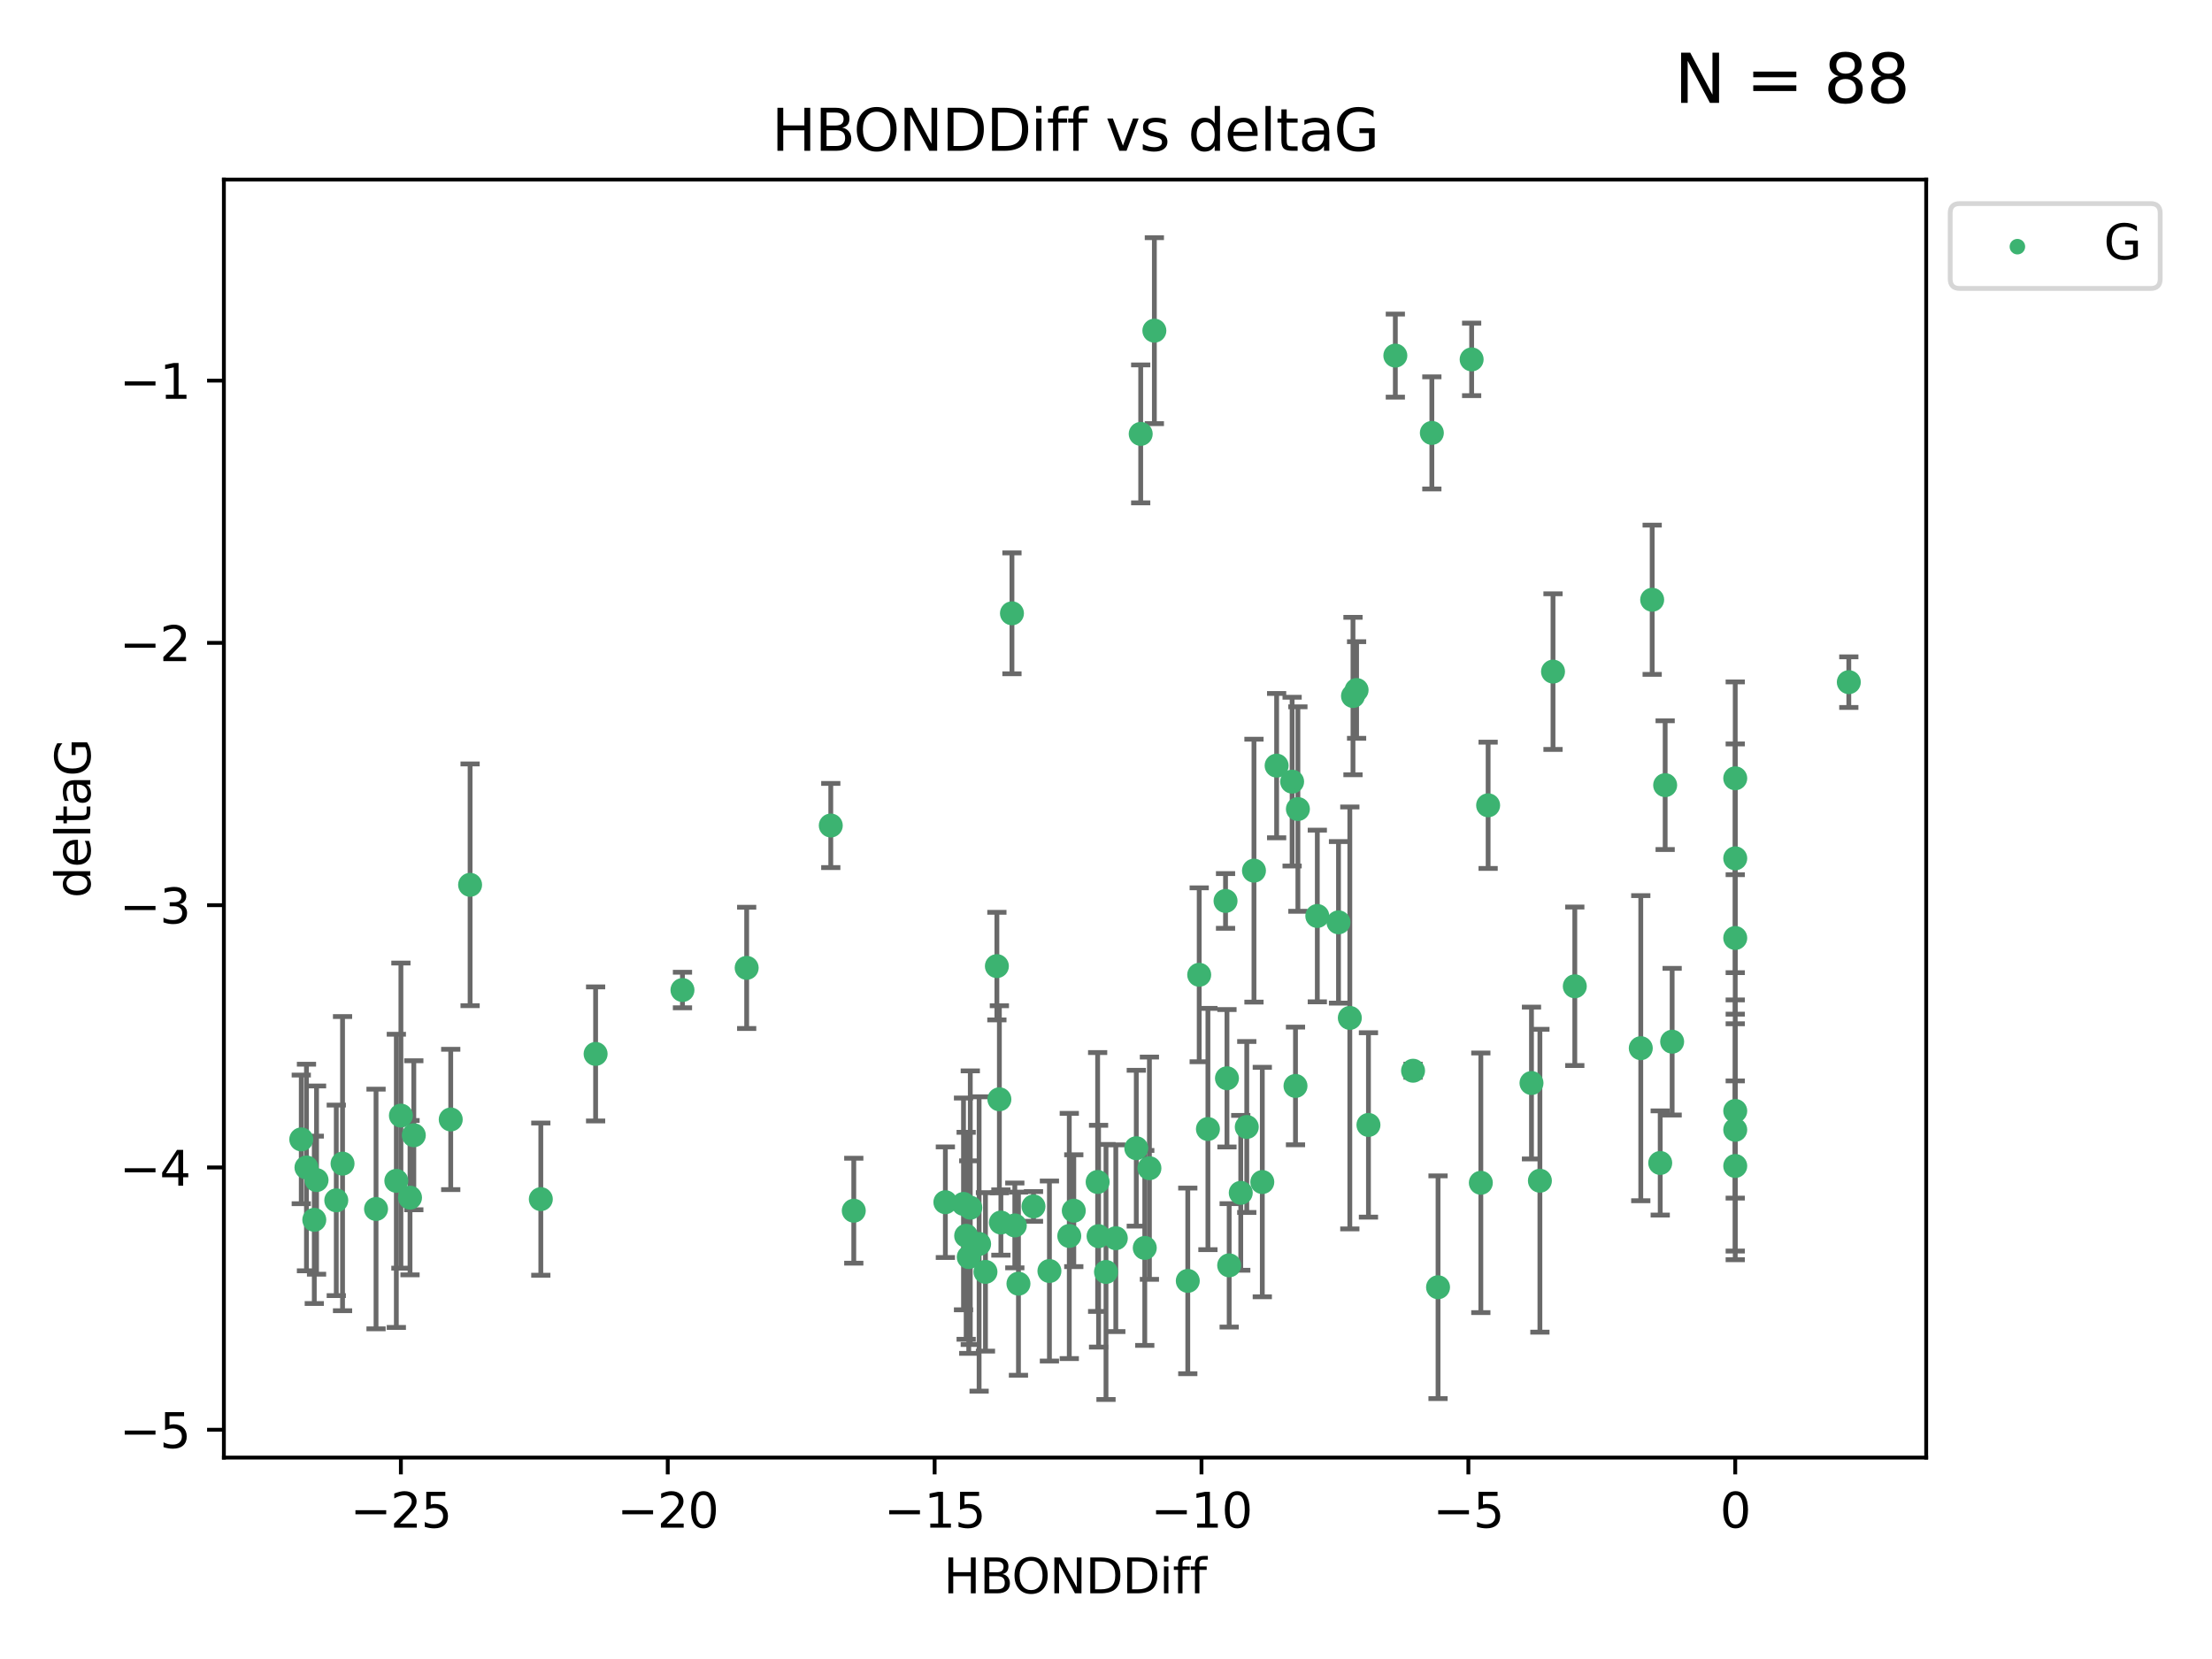 <?xml version="1.0" encoding="utf-8" standalone="no"?>
<!DOCTYPE svg PUBLIC "-//W3C//DTD SVG 1.1//EN"
  "http://www.w3.org/Graphics/SVG/1.1/DTD/svg11.dtd">
<svg xmlns:xlink="http://www.w3.org/1999/xlink" width="460.8pt" height="345.6pt" viewBox="0 0 460.8 345.6" xmlns="http://www.w3.org/2000/svg" version="1.1">
 <defs>
  <style type="text/css">*{stroke-linejoin: round; stroke-linecap: butt}</style>
 </defs>
 <g id="figure_1">
  <g id="patch_1">
   <path d="M 0 345.6 
L 460.8 345.6 
L 460.8 0 
L 0 0 
z
" style="fill: #ffffff"/>
  </g>
  <g id="axes_1">
   <g id="patch_2">
    <path d="M 46.64 303.64 
L 401.26 303.64 
L 401.26 37.411 
L 46.64 37.411 
z
" style="fill: #ffffff"/>
   </g>
   <g id="PathCollection_1">
    <defs>
     <path id="m17535babeb" d="M 0 1.118 
C 0.297 1.118 0.581 1 0.791 0.791 
C 1 0.581 1.118 0.297 1.118 0 
C 1.118 -0.297 1 -0.581 0.791 -0.791 
C 0.581 -1 0.297 -1.118 0 -1.118 
C -0.297 -1.118 -0.581 -1 -0.791 -0.791 
C -1 -0.581 -1.118 -0.297 -1.118 0 
C -1.118 0.297 -1 0.581 -0.791 0.791 
C -0.581 1 -0.297 1.118 0 1.118 
z
" style="stroke: #3cb371"/>
    </defs>
    <g clip-path="url(#pf53354043c)">
     <use xlink:href="#m17535babeb" x="223.69" y="252.211" style="fill: #3cb371; stroke: #3cb371"/>
     <use xlink:href="#m17535babeb" x="230.401" y="264.972" style="fill: #3cb371; stroke: #3cb371"/>
     <use xlink:href="#m17535babeb" x="238.476" y="259.965" style="fill: #3cb371; stroke: #3cb371"/>
     <use xlink:href="#m17535babeb" x="239.445" y="243.357" style="fill: #3cb371; stroke: #3cb371"/>
     <use xlink:href="#m17535babeb" x="70.053" y="250.055" style="fill: #3cb371; stroke: #3cb371"/>
     <use xlink:href="#m17535babeb" x="202.129" y="251.583" style="fill: #3cb371; stroke: #3cb371"/>
     <use xlink:href="#m17535babeb" x="203.966" y="259.141" style="fill: #3cb371; stroke: #3cb371"/>
     <use xlink:href="#m17535babeb" x="177.858" y="252.211" style="fill: #3cb371; stroke: #3cb371"/>
     <use xlink:href="#m17535babeb" x="201.809" y="261.878" style="fill: #3cb371; stroke: #3cb371"/>
     <use xlink:href="#m17535babeb" x="256.061" y="263.595" style="fill: #3cb371; stroke: #3cb371"/>
     <use xlink:href="#m17535babeb" x="65.941" y="245.836" style="fill: #3cb371; stroke: #3cb371"/>
     <use xlink:href="#m17535babeb" x="218.614" y="264.776" style="fill: #3cb371; stroke: #3cb371"/>
     <use xlink:href="#m17535babeb" x="201.269" y="257.437" style="fill: #3cb371; stroke: #3cb371"/>
     <use xlink:href="#m17535babeb" x="247.437" y="266.835" style="fill: #3cb371; stroke: #3cb371"/>
     <use xlink:href="#m17535babeb" x="83.517" y="232.401" style="fill: #3cb371; stroke: #3cb371"/>
     <use xlink:href="#m17535babeb" x="86.204" y="236.494" style="fill: #3cb371; stroke: #3cb371"/>
     <use xlink:href="#m17535babeb" x="82.563" y="245.992" style="fill: #3cb371; stroke: #3cb371"/>
     <use xlink:href="#m17535babeb" x="196.938" y="250.441" style="fill: #3cb371; stroke: #3cb371"/>
     <use xlink:href="#m17535babeb" x="222.751" y="257.476" style="fill: #3cb371; stroke: #3cb371"/>
     <use xlink:href="#m17535babeb" x="85.414" y="249.492" style="fill: #3cb371; stroke: #3cb371"/>
     <use xlink:href="#m17535babeb" x="78.337" y="251.854" style="fill: #3cb371; stroke: #3cb371"/>
     <use xlink:href="#m17535babeb" x="65.472" y="254.111" style="fill: #3cb371; stroke: #3cb371"/>
     <use xlink:href="#m17535babeb" x="97.929" y="184.322" style="fill: #3cb371; stroke: #3cb371"/>
     <use xlink:href="#m17535babeb" x="251.633" y="235.195" style="fill: #3cb371; stroke: #3cb371"/>
     <use xlink:href="#m17535babeb" x="228.852" y="257.518" style="fill: #3cb371; stroke: #3cb371"/>
     <use xlink:href="#m17535babeb" x="228.658" y="246.229" style="fill: #3cb371; stroke: #3cb371"/>
     <use xlink:href="#m17535babeb" x="255.599" y="224.622" style="fill: #3cb371; stroke: #3cb371"/>
     <use xlink:href="#m17535babeb" x="211.404" y="255.28" style="fill: #3cb371; stroke: #3cb371"/>
     <use xlink:href="#m17535babeb" x="258.473" y="248.489" style="fill: #3cb371; stroke: #3cb371"/>
     <use xlink:href="#m17535babeb" x="232.443" y="257.942" style="fill: #3cb371; stroke: #3cb371"/>
     <use xlink:href="#m17535babeb" x="93.895" y="233.204" style="fill: #3cb371; stroke: #3cb371"/>
     <use xlink:href="#m17535babeb" x="385.141" y="142.106" style="fill: #3cb371; stroke: #3cb371"/>
     <use xlink:href="#m17535babeb" x="240.475" y="68.883" style="fill: #3cb371; stroke: #3cb371"/>
     <use xlink:href="#m17535babeb" x="208.503" y="254.674" style="fill: #3cb371; stroke: #3cb371"/>
     <use xlink:href="#m17535babeb" x="262.96" y="246.241" style="fill: #3cb371; stroke: #3cb371"/>
     <use xlink:href="#m17535babeb" x="212.163" y="267.416" style="fill: #3cb371; stroke: #3cb371"/>
     <use xlink:href="#m17535babeb" x="205.29" y="264.956" style="fill: #3cb371; stroke: #3cb371"/>
     <use xlink:href="#m17535babeb" x="259.725" y="234.768" style="fill: #3cb371; stroke: #3cb371"/>
     <use xlink:href="#m17535babeb" x="249.816" y="203.065" style="fill: #3cb371; stroke: #3cb371"/>
     <use xlink:href="#m17535babeb" x="207.669" y="201.259" style="fill: #3cb371; stroke: #3cb371"/>
     <use xlink:href="#m17535babeb" x="237.63" y="90.388" style="fill: #3cb371; stroke: #3cb371"/>
     <use xlink:href="#m17535babeb" x="71.358" y="242.405" style="fill: #3cb371; stroke: #3cb371"/>
     <use xlink:href="#m17535babeb" x="155.545" y="201.623" style="fill: #3cb371; stroke: #3cb371"/>
     <use xlink:href="#m17535babeb" x="215.295" y="251.32" style="fill: #3cb371; stroke: #3cb371"/>
     <use xlink:href="#m17535babeb" x="236.71" y="239.192" style="fill: #3cb371; stroke: #3cb371"/>
     <use xlink:href="#m17535babeb" x="200.718" y="250.798" style="fill: #3cb371; stroke: #3cb371"/>
     <use xlink:href="#m17535babeb" x="299.57" y="268.158" style="fill: #3cb371; stroke: #3cb371"/>
     <use xlink:href="#m17535babeb" x="208.188" y="229.002" style="fill: #3cb371; stroke: #3cb371"/>
     <use xlink:href="#m17535babeb" x="62.759" y="237.354" style="fill: #3cb371; stroke: #3cb371"/>
     <use xlink:href="#m17535babeb" x="290.675" y="74.081" style="fill: #3cb371; stroke: #3cb371"/>
     <use xlink:href="#m17535babeb" x="345.854" y="242.268" style="fill: #3cb371; stroke: #3cb371"/>
     <use xlink:href="#m17535babeb" x="63.843" y="243.213" style="fill: #3cb371; stroke: #3cb371"/>
     <use xlink:href="#m17535babeb" x="210.809" y="127.765" style="fill: #3cb371; stroke: #3cb371"/>
     <use xlink:href="#m17535babeb" x="361.482" y="242.893" style="fill: #3cb371; stroke: #3cb371"/>
     <use xlink:href="#m17535babeb" x="124.076" y="219.551" style="fill: #3cb371; stroke: #3cb371"/>
     <use xlink:href="#m17535babeb" x="269.875" y="226.223" style="fill: #3cb371; stroke: #3cb371"/>
     <use xlink:href="#m17535babeb" x="310.004" y="167.759" style="fill: #3cb371; stroke: #3cb371"/>
     <use xlink:href="#m17535babeb" x="281.193" y="212.053" style="fill: #3cb371; stroke: #3cb371"/>
     <use xlink:href="#m17535babeb" x="112.662" y="249.8" style="fill: #3cb371; stroke: #3cb371"/>
     <use xlink:href="#m17535babeb" x="261.225" y="181.37" style="fill: #3cb371; stroke: #3cb371"/>
     <use xlink:href="#m17535babeb" x="323.521" y="139.907" style="fill: #3cb371; stroke: #3cb371"/>
     <use xlink:href="#m17535babeb" x="282.603" y="143.742" style="fill: #3cb371; stroke: #3cb371"/>
     <use xlink:href="#m17535babeb" x="278.835" y="192.139" style="fill: #3cb371; stroke: #3cb371"/>
     <use xlink:href="#m17535babeb" x="281.852" y="144.995" style="fill: #3cb371; stroke: #3cb371"/>
     <use xlink:href="#m17535babeb" x="142.171" y="206.24" style="fill: #3cb371; stroke: #3cb371"/>
     <use xlink:href="#m17535babeb" x="306.57" y="74.869" style="fill: #3cb371; stroke: #3cb371"/>
     <use xlink:href="#m17535babeb" x="269.171" y="162.829" style="fill: #3cb371; stroke: #3cb371"/>
     <use xlink:href="#m17535babeb" x="298.281" y="90.185" style="fill: #3cb371; stroke: #3cb371"/>
     <use xlink:href="#m17535babeb" x="255.302" y="187.683" style="fill: #3cb371; stroke: #3cb371"/>
     <use xlink:href="#m17535babeb" x="361.482" y="195.399" style="fill: #3cb371; stroke: #3cb371"/>
     <use xlink:href="#m17535babeb" x="285.074" y="234.344" style="fill: #3cb371; stroke: #3cb371"/>
     <use xlink:href="#m17535babeb" x="328.059" y="205.462" style="fill: #3cb371; stroke: #3cb371"/>
     <use xlink:href="#m17535babeb" x="341.805" y="218.355" style="fill: #3cb371; stroke: #3cb371"/>
     <use xlink:href="#m17535babeb" x="265.945" y="159.494" style="fill: #3cb371; stroke: #3cb371"/>
     <use xlink:href="#m17535babeb" x="348.339" y="217.003" style="fill: #3cb371; stroke: #3cb371"/>
     <use xlink:href="#m17535babeb" x="294.366" y="223.052" style="fill: #3cb371; stroke: #3cb371"/>
     <use xlink:href="#m17535babeb" x="320.79" y="245.969" style="fill: #3cb371; stroke: #3cb371"/>
     <use xlink:href="#m17535babeb" x="361.482" y="178.803" style="fill: #3cb371; stroke: #3cb371"/>
     <use xlink:href="#m17535babeb" x="344.178" y="124.937" style="fill: #3cb371; stroke: #3cb371"/>
     <use xlink:href="#m17535babeb" x="346.883" y="163.562" style="fill: #3cb371; stroke: #3cb371"/>
     <use xlink:href="#m17535babeb" x="274.421" y="190.816" style="fill: #3cb371; stroke: #3cb371"/>
     <use xlink:href="#m17535babeb" x="361.482" y="235.362" style="fill: #3cb371; stroke: #3cb371"/>
     <use xlink:href="#m17535babeb" x="308.485" y="246.397" style="fill: #3cb371; stroke: #3cb371"/>
     <use xlink:href="#m17535babeb" x="361.482" y="162.131" style="fill: #3cb371; stroke: #3cb371"/>
     <use xlink:href="#m17535babeb" x="319.037" y="225.616" style="fill: #3cb371; stroke: #3cb371"/>
     <use xlink:href="#m17535babeb" x="270.376" y="168.539" style="fill: #3cb371; stroke: #3cb371"/>
     <use xlink:href="#m17535babeb" x="173.067" y="171.969" style="fill: #3cb371; stroke: #3cb371"/>
     <use xlink:href="#m17535babeb" x="361.482" y="231.428" style="fill: #3cb371; stroke: #3cb371"/>
    </g>
   </g>
   <g id="matplotlib.axis_1">
    <g id="xtick_1">
     <g id="line2d_1">
      <defs>
       <path id="m78dff8b870" d="M 0 0 
L 0 3.5 
" style="stroke: #000000; stroke-width: 0.8"/>
      </defs>
      <g>
       <use xlink:href="#m78dff8b870" x="83.511" y="303.64" style="stroke: #000000; stroke-width: 0.8"/>
      </g>
     </g>
     <g id="text_1">
      <!-- −25 -->
      <g transform="translate(72.959 318.238)scale(0.1 -0.1)">
       <defs>
        <path id="DejaVuSans-2212" d="M 678 2272 
L 4684 2272 
L 4684 1741 
L 678 1741 
L 678 2272 
z
" transform="scale(0.016)"/>
        <path id="DejaVuSans-32" d="M 1228 531 
L 3431 531 
L 3431 0 
L 469 0 
L 469 531 
Q 828 903 1448 1529 
Q 2069 2156 2228 2338 
Q 2531 2678 2651 2914 
Q 2772 3150 2772 3378 
Q 2772 3750 2511 3984 
Q 2250 4219 1831 4219 
Q 1534 4219 1204 4116 
Q 875 4013 500 3803 
L 500 4441 
Q 881 4594 1212 4672 
Q 1544 4750 1819 4750 
Q 2544 4750 2975 4387 
Q 3406 4025 3406 3419 
Q 3406 3131 3298 2873 
Q 3191 2616 2906 2266 
Q 2828 2175 2409 1742 
Q 1991 1309 1228 531 
z
" transform="scale(0.016)"/>
        <path id="DejaVuSans-35" d="M 691 4666 
L 3169 4666 
L 3169 4134 
L 1269 4134 
L 1269 2991 
Q 1406 3038 1543 3061 
Q 1681 3084 1819 3084 
Q 2600 3084 3056 2656 
Q 3513 2228 3513 1497 
Q 3513 744 3044 326 
Q 2575 -91 1722 -91 
Q 1428 -91 1123 -41 
Q 819 9 494 109 
L 494 744 
Q 775 591 1075 516 
Q 1375 441 1709 441 
Q 2250 441 2565 725 
Q 2881 1009 2881 1497 
Q 2881 1984 2565 2268 
Q 2250 2553 1709 2553 
Q 1456 2553 1204 2497 
Q 953 2441 691 2322 
L 691 4666 
z
" transform="scale(0.016)"/>
       </defs>
       <use xlink:href="#DejaVuSans-2212"/>
       <use xlink:href="#DejaVuSans-32" x="83.789"/>
       <use xlink:href="#DejaVuSans-35" x="147.412"/>
      </g>
     </g>
    </g>
    <g id="xtick_2">
     <g id="line2d_2">
      <g>
       <use xlink:href="#m78dff8b870" x="139.105" y="303.64" style="stroke: #000000; stroke-width: 0.8"/>
      </g>
     </g>
     <g id="text_2">
      <!-- −20 -->
      <g transform="translate(128.553 318.238)scale(0.1 -0.1)">
       <defs>
        <path id="DejaVuSans-30" d="M 2034 4250 
Q 1547 4250 1301 3770 
Q 1056 3291 1056 2328 
Q 1056 1369 1301 889 
Q 1547 409 2034 409 
Q 2525 409 2770 889 
Q 3016 1369 3016 2328 
Q 3016 3291 2770 3770 
Q 2525 4250 2034 4250 
z
M 2034 4750 
Q 2819 4750 3233 4129 
Q 3647 3509 3647 2328 
Q 3647 1150 3233 529 
Q 2819 -91 2034 -91 
Q 1250 -91 836 529 
Q 422 1150 422 2328 
Q 422 3509 836 4129 
Q 1250 4750 2034 4750 
z
" transform="scale(0.016)"/>
       </defs>
       <use xlink:href="#DejaVuSans-2212"/>
       <use xlink:href="#DejaVuSans-32" x="83.789"/>
       <use xlink:href="#DejaVuSans-30" x="147.412"/>
      </g>
     </g>
    </g>
    <g id="xtick_3">
     <g id="line2d_3">
      <g>
       <use xlink:href="#m78dff8b870" x="194.7" y="303.64" style="stroke: #000000; stroke-width: 0.8"/>
      </g>
     </g>
     <g id="text_3">
      <!-- −15 -->
      <g transform="translate(184.147 318.238)scale(0.1 -0.1)">
       <defs>
        <path id="DejaVuSans-31" d="M 794 531 
L 1825 531 
L 1825 4091 
L 703 3866 
L 703 4441 
L 1819 4666 
L 2450 4666 
L 2450 531 
L 3481 531 
L 3481 0 
L 794 0 
L 794 531 
z
" transform="scale(0.016)"/>
       </defs>
       <use xlink:href="#DejaVuSans-2212"/>
       <use xlink:href="#DejaVuSans-31" x="83.789"/>
       <use xlink:href="#DejaVuSans-35" x="147.412"/>
      </g>
     </g>
    </g>
    <g id="xtick_4">
     <g id="line2d_4">
      <g>
       <use xlink:href="#m78dff8b870" x="250.294" y="303.64" style="stroke: #000000; stroke-width: 0.8"/>
      </g>
     </g>
     <g id="text_4">
      <!-- −10 -->
      <g transform="translate(239.742 318.238)scale(0.1 -0.1)">
       <use xlink:href="#DejaVuSans-2212"/>
       <use xlink:href="#DejaVuSans-31" x="83.789"/>
       <use xlink:href="#DejaVuSans-30" x="147.412"/>
      </g>
     </g>
    </g>
    <g id="xtick_5">
     <g id="line2d_5">
      <g>
       <use xlink:href="#m78dff8b870" x="305.888" y="303.64" style="stroke: #000000; stroke-width: 0.8"/>
      </g>
     </g>
     <g id="text_5">
      <!-- −5 -->
      <g transform="translate(298.517 318.238)scale(0.1 -0.1)">
       <use xlink:href="#DejaVuSans-2212"/>
       <use xlink:href="#DejaVuSans-35" x="83.789"/>
      </g>
     </g>
    </g>
    <g id="xtick_6">
     <g id="line2d_6">
      <g>
       <use xlink:href="#m78dff8b870" x="361.482" y="303.64" style="stroke: #000000; stroke-width: 0.8"/>
      </g>
     </g>
     <g id="text_6">
      <!-- 0 -->
      <g transform="translate(358.301 318.238)scale(0.1 -0.1)">
       <use xlink:href="#DejaVuSans-30"/>
      </g>
     </g>
    </g>
    <g id="text_7">
     <!-- HBONDDiff -->
     <g transform="translate(196.561 331.917)scale(0.1 -0.1)">
      <defs>
       <path id="DejaVuSans-48" d="M 628 4666 
L 1259 4666 
L 1259 2753 
L 3553 2753 
L 3553 4666 
L 4184 4666 
L 4184 0 
L 3553 0 
L 3553 2222 
L 1259 2222 
L 1259 0 
L 628 0 
L 628 4666 
z
" transform="scale(0.016)"/>
       <path id="DejaVuSans-42" d="M 1259 2228 
L 1259 519 
L 2272 519 
Q 2781 519 3026 730 
Q 3272 941 3272 1375 
Q 3272 1813 3026 2020 
Q 2781 2228 2272 2228 
L 1259 2228 
z
M 1259 4147 
L 1259 2741 
L 2194 2741 
Q 2656 2741 2882 2914 
Q 3109 3088 3109 3444 
Q 3109 3797 2882 3972 
Q 2656 4147 2194 4147 
L 1259 4147 
z
M 628 4666 
L 2241 4666 
Q 2963 4666 3353 4366 
Q 3744 4066 3744 3513 
Q 3744 3084 3544 2831 
Q 3344 2578 2956 2516 
Q 3422 2416 3680 2098 
Q 3938 1781 3938 1306 
Q 3938 681 3513 340 
Q 3088 0 2303 0 
L 628 0 
L 628 4666 
z
" transform="scale(0.016)"/>
       <path id="DejaVuSans-4f" d="M 2522 4238 
Q 1834 4238 1429 3725 
Q 1025 3213 1025 2328 
Q 1025 1447 1429 934 
Q 1834 422 2522 422 
Q 3209 422 3611 934 
Q 4013 1447 4013 2328 
Q 4013 3213 3611 3725 
Q 3209 4238 2522 4238 
z
M 2522 4750 
Q 3503 4750 4090 4092 
Q 4678 3434 4678 2328 
Q 4678 1225 4090 567 
Q 3503 -91 2522 -91 
Q 1538 -91 948 565 
Q 359 1222 359 2328 
Q 359 3434 948 4092 
Q 1538 4750 2522 4750 
z
" transform="scale(0.016)"/>
       <path id="DejaVuSans-4e" d="M 628 4666 
L 1478 4666 
L 3547 763 
L 3547 4666 
L 4159 4666 
L 4159 0 
L 3309 0 
L 1241 3903 
L 1241 0 
L 628 0 
L 628 4666 
z
" transform="scale(0.016)"/>
       <path id="DejaVuSans-44" d="M 1259 4147 
L 1259 519 
L 2022 519 
Q 2988 519 3436 956 
Q 3884 1394 3884 2338 
Q 3884 3275 3436 3711 
Q 2988 4147 2022 4147 
L 1259 4147 
z
M 628 4666 
L 1925 4666 
Q 3281 4666 3915 4102 
Q 4550 3538 4550 2338 
Q 4550 1131 3912 565 
Q 3275 0 1925 0 
L 628 0 
L 628 4666 
z
" transform="scale(0.016)"/>
       <path id="DejaVuSans-69" d="M 603 3500 
L 1178 3500 
L 1178 0 
L 603 0 
L 603 3500 
z
M 603 4863 
L 1178 4863 
L 1178 4134 
L 603 4134 
L 603 4863 
z
" transform="scale(0.016)"/>
       <path id="DejaVuSans-66" d="M 2375 4863 
L 2375 4384 
L 1825 4384 
Q 1516 4384 1395 4259 
Q 1275 4134 1275 3809 
L 1275 3500 
L 2222 3500 
L 2222 3053 
L 1275 3053 
L 1275 0 
L 697 0 
L 697 3053 
L 147 3053 
L 147 3500 
L 697 3500 
L 697 3744 
Q 697 4328 969 4595 
Q 1241 4863 1831 4863 
L 2375 4863 
z
" transform="scale(0.016)"/>
      </defs>
      <use xlink:href="#DejaVuSans-48"/>
      <use xlink:href="#DejaVuSans-42" x="75.195"/>
      <use xlink:href="#DejaVuSans-4f" x="142.049"/>
      <use xlink:href="#DejaVuSans-4e" x="220.76"/>
      <use xlink:href="#DejaVuSans-44" x="295.564"/>
      <use xlink:href="#DejaVuSans-44" x="372.566"/>
      <use xlink:href="#DejaVuSans-69" x="449.568"/>
      <use xlink:href="#DejaVuSans-66" x="477.352"/>
      <use xlink:href="#DejaVuSans-66" x="512.557"/>
     </g>
    </g>
   </g>
   <g id="matplotlib.axis_2">
    <g id="ytick_1">
     <g id="line2d_7">
      <defs>
       <path id="mc9747a4a65" d="M 0 0 
L -3.5 0 
" style="stroke: #000000; stroke-width: 0.8"/>
      </defs>
      <g>
       <use xlink:href="#mc9747a4a65" x="46.64" y="297.844" style="stroke: #000000; stroke-width: 0.8"/>
      </g>
     </g>
     <g id="text_8">
      <!-- −5 -->
      <g transform="translate(24.898 301.643)scale(0.1 -0.1)">
       <use xlink:href="#DejaVuSans-2212"/>
       <use xlink:href="#DejaVuSans-35" x="83.789"/>
      </g>
     </g>
    </g>
    <g id="ytick_2">
     <g id="line2d_8">
      <g>
       <use xlink:href="#mc9747a4a65" x="46.64" y="243.204" style="stroke: #000000; stroke-width: 0.8"/>
      </g>
     </g>
     <g id="text_9">
      <!-- −4 -->
      <g transform="translate(24.898 247.003)scale(0.1 -0.1)">
       <defs>
        <path id="DejaVuSans-34" d="M 2419 4116 
L 825 1625 
L 2419 1625 
L 2419 4116 
z
M 2253 4666 
L 3047 4666 
L 3047 1625 
L 3713 1625 
L 3713 1100 
L 3047 1100 
L 3047 0 
L 2419 0 
L 2419 1100 
L 313 1100 
L 313 1709 
L 2253 4666 
z
" transform="scale(0.016)"/>
       </defs>
       <use xlink:href="#DejaVuSans-2212"/>
       <use xlink:href="#DejaVuSans-34" x="83.789"/>
      </g>
     </g>
    </g>
    <g id="ytick_3">
     <g id="line2d_9">
      <g>
       <use xlink:href="#mc9747a4a65" x="46.64" y="188.564" style="stroke: #000000; stroke-width: 0.8"/>
      </g>
     </g>
     <g id="text_10">
      <!-- −3 -->
      <g transform="translate(24.898 192.364)scale(0.1 -0.1)">
       <defs>
        <path id="DejaVuSans-33" d="M 2597 2516 
Q 3050 2419 3304 2112 
Q 3559 1806 3559 1356 
Q 3559 666 3084 287 
Q 2609 -91 1734 -91 
Q 1441 -91 1130 -33 
Q 819 25 488 141 
L 488 750 
Q 750 597 1062 519 
Q 1375 441 1716 441 
Q 2309 441 2620 675 
Q 2931 909 2931 1356 
Q 2931 1769 2642 2001 
Q 2353 2234 1838 2234 
L 1294 2234 
L 1294 2753 
L 1863 2753 
Q 2328 2753 2575 2939 
Q 2822 3125 2822 3475 
Q 2822 3834 2567 4026 
Q 2313 4219 1838 4219 
Q 1578 4219 1281 4162 
Q 984 4106 628 3988 
L 628 4550 
Q 988 4650 1302 4700 
Q 1616 4750 1894 4750 
Q 2613 4750 3031 4423 
Q 3450 4097 3450 3541 
Q 3450 3153 3228 2886 
Q 3006 2619 2597 2516 
z
" transform="scale(0.016)"/>
       </defs>
       <use xlink:href="#DejaVuSans-2212"/>
       <use xlink:href="#DejaVuSans-33" x="83.789"/>
      </g>
     </g>
    </g>
    <g id="ytick_4">
     <g id="line2d_10">
      <g>
       <use xlink:href="#mc9747a4a65" x="46.64" y="133.924" style="stroke: #000000; stroke-width: 0.8"/>
      </g>
     </g>
     <g id="text_11">
      <!-- −2 -->
      <g transform="translate(24.898 137.724)scale(0.1 -0.1)">
       <use xlink:href="#DejaVuSans-2212"/>
       <use xlink:href="#DejaVuSans-32" x="83.789"/>
      </g>
     </g>
    </g>
    <g id="ytick_5">
     <g id="line2d_11">
      <g>
       <use xlink:href="#mc9747a4a65" x="46.64" y="79.284" style="stroke: #000000; stroke-width: 0.8"/>
      </g>
     </g>
     <g id="text_12">
      <!-- −1 -->
      <g transform="translate(24.898 83.084)scale(0.1 -0.1)">
       <use xlink:href="#DejaVuSans-2212"/>
       <use xlink:href="#DejaVuSans-31" x="83.789"/>
      </g>
     </g>
    </g>
    <g id="text_13">
     <!-- deltaG -->
     <g transform="translate(18.818 187.064)rotate(-90)scale(0.1 -0.1)">
      <defs>
       <path id="DejaVuSans-64" d="M 2906 2969 
L 2906 4863 
L 3481 4863 
L 3481 0 
L 2906 0 
L 2906 525 
Q 2725 213 2448 61 
Q 2172 -91 1784 -91 
Q 1150 -91 751 415 
Q 353 922 353 1747 
Q 353 2572 751 3078 
Q 1150 3584 1784 3584 
Q 2172 3584 2448 3432 
Q 2725 3281 2906 2969 
z
M 947 1747 
Q 947 1113 1208 752 
Q 1469 391 1925 391 
Q 2381 391 2643 752 
Q 2906 1113 2906 1747 
Q 2906 2381 2643 2742 
Q 2381 3103 1925 3103 
Q 1469 3103 1208 2742 
Q 947 2381 947 1747 
z
" transform="scale(0.016)"/>
       <path id="DejaVuSans-65" d="M 3597 1894 
L 3597 1613 
L 953 1613 
Q 991 1019 1311 708 
Q 1631 397 2203 397 
Q 2534 397 2845 478 
Q 3156 559 3463 722 
L 3463 178 
Q 3153 47 2828 -22 
Q 2503 -91 2169 -91 
Q 1331 -91 842 396 
Q 353 884 353 1716 
Q 353 2575 817 3079 
Q 1281 3584 2069 3584 
Q 2775 3584 3186 3129 
Q 3597 2675 3597 1894 
z
M 3022 2063 
Q 3016 2534 2758 2815 
Q 2500 3097 2075 3097 
Q 1594 3097 1305 2825 
Q 1016 2553 972 2059 
L 3022 2063 
z
" transform="scale(0.016)"/>
       <path id="DejaVuSans-6c" d="M 603 4863 
L 1178 4863 
L 1178 0 
L 603 0 
L 603 4863 
z
" transform="scale(0.016)"/>
       <path id="DejaVuSans-74" d="M 1172 4494 
L 1172 3500 
L 2356 3500 
L 2356 3053 
L 1172 3053 
L 1172 1153 
Q 1172 725 1289 603 
Q 1406 481 1766 481 
L 2356 481 
L 2356 0 
L 1766 0 
Q 1100 0 847 248 
Q 594 497 594 1153 
L 594 3053 
L 172 3053 
L 172 3500 
L 594 3500 
L 594 4494 
L 1172 4494 
z
" transform="scale(0.016)"/>
       <path id="DejaVuSans-61" d="M 2194 1759 
Q 1497 1759 1228 1600 
Q 959 1441 959 1056 
Q 959 750 1161 570 
Q 1363 391 1709 391 
Q 2188 391 2477 730 
Q 2766 1069 2766 1631 
L 2766 1759 
L 2194 1759 
z
M 3341 1997 
L 3341 0 
L 2766 0 
L 2766 531 
Q 2569 213 2275 61 
Q 1981 -91 1556 -91 
Q 1019 -91 701 211 
Q 384 513 384 1019 
Q 384 1609 779 1909 
Q 1175 2209 1959 2209 
L 2766 2209 
L 2766 2266 
Q 2766 2663 2505 2880 
Q 2244 3097 1772 3097 
Q 1472 3097 1187 3025 
Q 903 2953 641 2809 
L 641 3341 
Q 956 3463 1253 3523 
Q 1550 3584 1831 3584 
Q 2591 3584 2966 3190 
Q 3341 2797 3341 1997 
z
" transform="scale(0.016)"/>
       <path id="DejaVuSans-47" d="M 3809 666 
L 3809 1919 
L 2778 1919 
L 2778 2438 
L 4434 2438 
L 4434 434 
Q 4069 175 3628 42 
Q 3188 -91 2688 -91 
Q 1594 -91 976 548 
Q 359 1188 359 2328 
Q 359 3472 976 4111 
Q 1594 4750 2688 4750 
Q 3144 4750 3555 4637 
Q 3966 4525 4313 4306 
L 4313 3634 
Q 3963 3931 3569 4081 
Q 3175 4231 2741 4231 
Q 1884 4231 1454 3753 
Q 1025 3275 1025 2328 
Q 1025 1384 1454 906 
Q 1884 428 2741 428 
Q 3075 428 3337 486 
Q 3600 544 3809 666 
z
" transform="scale(0.016)"/>
      </defs>
      <use xlink:href="#DejaVuSans-64"/>
      <use xlink:href="#DejaVuSans-65" x="63.477"/>
      <use xlink:href="#DejaVuSans-6c" x="125"/>
      <use xlink:href="#DejaVuSans-74" x="152.783"/>
      <use xlink:href="#DejaVuSans-61" x="191.992"/>
      <use xlink:href="#DejaVuSans-47" x="253.271"/>
     </g>
    </g>
   </g>
   <g id="LineCollection_1">
    <path d="M 223.69 263.861 
L 223.69 240.561 
" clip-path="url(#pf53354043c)" style="fill: none; stroke: #696969"/>
    <path d="M 230.401 291.539 
L 230.401 238.405 
" clip-path="url(#pf53354043c)" style="fill: none; stroke: #696969"/>
    <path d="M 238.476 280.272 
L 238.476 239.658 
" clip-path="url(#pf53354043c)" style="fill: none; stroke: #696969"/>
    <path d="M 239.445 266.51 
L 239.445 220.204 
" clip-path="url(#pf53354043c)" style="fill: none; stroke: #696969"/>
    <path d="M 70.053 269.901 
L 70.053 230.209 
" clip-path="url(#pf53354043c)" style="fill: none; stroke: #696969"/>
    <path d="M 202.129 280.082 
L 202.129 223.084 
" clip-path="url(#pf53354043c)" style="fill: none; stroke: #696969"/>
    <path d="M 203.966 289.801 
L 203.966 228.482 
" clip-path="url(#pf53354043c)" style="fill: none; stroke: #696969"/>
    <path d="M 177.858 263.143 
L 177.858 241.28 
" clip-path="url(#pf53354043c)" style="fill: none; stroke: #696969"/>
    <path d="M 201.809 281.932 
L 201.809 241.825 
" clip-path="url(#pf53354043c)" style="fill: none; stroke: #696969"/>
    <path d="M 256.061 276.447 
L 256.061 250.742 
" clip-path="url(#pf53354043c)" style="fill: none; stroke: #696969"/>
    <path d="M 65.941 265.441 
L 65.941 226.232 
" clip-path="url(#pf53354043c)" style="fill: none; stroke: #696969"/>
    <path d="M 218.614 283.526 
L 218.614 246.025 
" clip-path="url(#pf53354043c)" style="fill: none; stroke: #696969"/>
    <path d="M 201.269 278.993 
L 201.269 235.88 
" clip-path="url(#pf53354043c)" style="fill: none; stroke: #696969"/>
    <path d="M 247.437 286.172 
L 247.437 247.499 
" clip-path="url(#pf53354043c)" style="fill: none; stroke: #696969"/>
    <path d="M 83.517 264.182 
L 83.517 200.62 
" clip-path="url(#pf53354043c)" style="fill: none; stroke: #696969"/>
    <path d="M 86.204 252.013 
L 86.204 220.976 
" clip-path="url(#pf53354043c)" style="fill: none; stroke: #696969"/>
    <path d="M 82.563 276.528 
L 82.563 215.456 
" clip-path="url(#pf53354043c)" style="fill: none; stroke: #696969"/>
    <path d="M 196.938 261.962 
L 196.938 238.92 
" clip-path="url(#pf53354043c)" style="fill: none; stroke: #696969"/>
    <path d="M 222.751 283.018 
L 222.751 231.934 
" clip-path="url(#pf53354043c)" style="fill: none; stroke: #696969"/>
    <path d="M 85.414 265.571 
L 85.414 233.414 
" clip-path="url(#pf53354043c)" style="fill: none; stroke: #696969"/>
    <path d="M 78.337 276.82 
L 78.337 226.888 
" clip-path="url(#pf53354043c)" style="fill: none; stroke: #696969"/>
    <path d="M 65.472 271.544 
L 65.472 236.678 
" clip-path="url(#pf53354043c)" style="fill: none; stroke: #696969"/>
    <path d="M 97.929 209.504 
L 97.929 159.14 
" clip-path="url(#pf53354043c)" style="fill: none; stroke: #696969"/>
    <path d="M 251.633 260.326 
L 251.633 210.065 
" clip-path="url(#pf53354043c)" style="fill: none; stroke: #696969"/>
    <path d="M 228.852 280.619 
L 228.852 234.417 
" clip-path="url(#pf53354043c)" style="fill: none; stroke: #696969"/>
    <path d="M 228.658 273.192 
L 228.658 219.267 
" clip-path="url(#pf53354043c)" style="fill: none; stroke: #696969"/>
    <path d="M 255.599 238.936 
L 255.599 210.308 
" clip-path="url(#pf53354043c)" style="fill: none; stroke: #696969"/>
    <path d="M 211.404 264.116 
L 211.404 246.445 
" clip-path="url(#pf53354043c)" style="fill: none; stroke: #696969"/>
    <path d="M 258.473 264.615 
L 258.473 232.363 
" clip-path="url(#pf53354043c)" style="fill: none; stroke: #696969"/>
    <path d="M 232.443 277.391 
L 232.443 238.493 
" clip-path="url(#pf53354043c)" style="fill: none; stroke: #696969"/>
    <path d="M 93.895 247.82 
L 93.895 218.588 
" clip-path="url(#pf53354043c)" style="fill: none; stroke: #696969"/>
    <path d="M 385.141 147.375 
L 385.141 136.837 
" clip-path="url(#pf53354043c)" style="fill: none; stroke: #696969"/>
    <path d="M 240.475 88.254 
L 240.475 49.513 
" clip-path="url(#pf53354043c)" style="fill: none; stroke: #696969"/>
    <path d="M 208.503 261.477 
L 208.503 247.87 
" clip-path="url(#pf53354043c)" style="fill: none; stroke: #696969"/>
    <path d="M 262.96 270.142 
L 262.96 222.34 
" clip-path="url(#pf53354043c)" style="fill: none; stroke: #696969"/>
    <path d="M 212.163 286.492 
L 212.163 248.339 
" clip-path="url(#pf53354043c)" style="fill: none; stroke: #696969"/>
    <path d="M 205.29 281.463 
L 205.29 248.45 
" clip-path="url(#pf53354043c)" style="fill: none; stroke: #696969"/>
    <path d="M 259.725 252.578 
L 259.725 216.959 
" clip-path="url(#pf53354043c)" style="fill: none; stroke: #696969"/>
    <path d="M 249.816 221.176 
L 249.816 184.954 
" clip-path="url(#pf53354043c)" style="fill: none; stroke: #696969"/>
    <path d="M 207.669 212.466 
L 207.669 190.051 
" clip-path="url(#pf53354043c)" style="fill: none; stroke: #696969"/>
    <path d="M 237.63 104.757 
L 237.63 76.018 
" clip-path="url(#pf53354043c)" style="fill: none; stroke: #696969"/>
    <path d="M 71.358 273.048 
L 71.358 211.762 
" clip-path="url(#pf53354043c)" style="fill: none; stroke: #696969"/>
    <path d="M 155.545 214.253 
L 155.545 188.993 
" clip-path="url(#pf53354043c)" style="fill: none; stroke: #696969"/>
    <path d="M 215.295 254.415 
L 215.295 248.226 
" clip-path="url(#pf53354043c)" style="fill: none; stroke: #696969"/>
    <path d="M 236.71 255.426 
L 236.71 222.957 
" clip-path="url(#pf53354043c)" style="fill: none; stroke: #696969"/>
    <path d="M 200.718 272.857 
L 200.718 228.74 
" clip-path="url(#pf53354043c)" style="fill: none; stroke: #696969"/>
    <path d="M 299.57 291.357 
L 299.57 244.958 
" clip-path="url(#pf53354043c)" style="fill: none; stroke: #696969"/>
    <path d="M 208.188 248.489 
L 208.188 209.516 
" clip-path="url(#pf53354043c)" style="fill: none; stroke: #696969"/>
    <path d="M 62.759 250.753 
L 62.759 223.954 
" clip-path="url(#pf53354043c)" style="fill: none; stroke: #696969"/>
    <path d="M 290.675 82.737 
L 290.675 65.426 
" clip-path="url(#pf53354043c)" style="fill: none; stroke: #696969"/>
    <path d="M 345.854 253.121 
L 345.854 231.414 
" clip-path="url(#pf53354043c)" style="fill: none; stroke: #696969"/>
    <path d="M 63.843 264.733 
L 63.843 221.693 
" clip-path="url(#pf53354043c)" style="fill: none; stroke: #696969"/>
    <path d="M 210.809 140.357 
L 210.809 115.174 
" clip-path="url(#pf53354043c)" style="fill: none; stroke: #696969"/>
    <path d="M 361.482 260.618 
L 361.482 225.168 
" clip-path="url(#pf53354043c)" style="fill: none; stroke: #696969"/>
    <path d="M 124.076 233.511 
L 124.076 205.59 
" clip-path="url(#pf53354043c)" style="fill: none; stroke: #696969"/>
    <path d="M 269.875 238.478 
L 269.875 213.969 
" clip-path="url(#pf53354043c)" style="fill: none; stroke: #696969"/>
    <path d="M 310.004 180.911 
L 310.004 154.608 
" clip-path="url(#pf53354043c)" style="fill: none; stroke: #696969"/>
    <path d="M 281.193 256.001 
L 281.193 168.105 
" clip-path="url(#pf53354043c)" style="fill: none; stroke: #696969"/>
    <path d="M 112.662 265.656 
L 112.662 233.944 
" clip-path="url(#pf53354043c)" style="fill: none; stroke: #696969"/>
    <path d="M 261.225 208.753 
L 261.225 153.986 
" clip-path="url(#pf53354043c)" style="fill: none; stroke: #696969"/>
    <path d="M 323.521 156.119 
L 323.521 123.695 
" clip-path="url(#pf53354043c)" style="fill: none; stroke: #696969"/>
    <path d="M 282.603 153.804 
L 282.603 133.679 
" clip-path="url(#pf53354043c)" style="fill: none; stroke: #696969"/>
    <path d="M 278.835 208.968 
L 278.835 175.311 
" clip-path="url(#pf53354043c)" style="fill: none; stroke: #696969"/>
    <path d="M 281.852 161.393 
L 281.852 128.598 
" clip-path="url(#pf53354043c)" style="fill: none; stroke: #696969"/>
    <path d="M 142.171 209.94 
L 142.171 202.541 
" clip-path="url(#pf53354043c)" style="fill: none; stroke: #696969"/>
    <path d="M 306.57 82.423 
L 306.57 67.315 
" clip-path="url(#pf53354043c)" style="fill: none; stroke: #696969"/>
    <path d="M 269.171 180.409 
L 269.171 145.249 
" clip-path="url(#pf53354043c)" style="fill: none; stroke: #696969"/>
    <path d="M 298.281 101.864 
L 298.281 78.505 
" clip-path="url(#pf53354043c)" style="fill: none; stroke: #696969"/>
    <path d="M 255.302 193.382 
L 255.302 181.984 
" clip-path="url(#pf53354043c)" style="fill: none; stroke: #696969"/>
    <path d="M 361.482 211.267 
L 361.482 179.53 
" clip-path="url(#pf53354043c)" style="fill: none; stroke: #696969"/>
    <path d="M 285.074 253.55 
L 285.074 215.138 
" clip-path="url(#pf53354043c)" style="fill: none; stroke: #696969"/>
    <path d="M 328.059 221.971 
L 328.059 188.953 
" clip-path="url(#pf53354043c)" style="fill: none; stroke: #696969"/>
    <path d="M 341.805 250.134 
L 341.805 186.577 
" clip-path="url(#pf53354043c)" style="fill: none; stroke: #696969"/>
    <path d="M 265.945 174.525 
L 265.945 144.462 
" clip-path="url(#pf53354043c)" style="fill: none; stroke: #696969"/>
    <path d="M 348.339 232.281 
L 348.339 201.724 
" clip-path="url(#pf53354043c)" style="fill: none; stroke: #696969"/>
    <path d="M 294.366 224.416 
L 294.366 221.688 
" clip-path="url(#pf53354043c)" style="fill: none; stroke: #696969"/>
    <path d="M 320.79 277.514 
L 320.79 214.423 
" clip-path="url(#pf53354043c)" style="fill: none; stroke: #696969"/>
    <path d="M 361.482 202.627 
L 361.482 154.978 
" clip-path="url(#pf53354043c)" style="fill: none; stroke: #696969"/>
    <path d="M 344.178 140.481 
L 344.178 109.392 
" clip-path="url(#pf53354043c)" style="fill: none; stroke: #696969"/>
    <path d="M 346.883 176.973 
L 346.883 150.151 
" clip-path="url(#pf53354043c)" style="fill: none; stroke: #696969"/>
    <path d="M 274.421 208.701 
L 274.421 172.931 
" clip-path="url(#pf53354043c)" style="fill: none; stroke: #696969"/>
    <path d="M 361.482 262.421 
L 361.482 208.303 
" clip-path="url(#pf53354043c)" style="fill: none; stroke: #696969"/>
    <path d="M 308.485 273.437 
L 308.485 219.357 
" clip-path="url(#pf53354043c)" style="fill: none; stroke: #696969"/>
    <path d="M 361.482 182.209 
L 361.482 142.054 
" clip-path="url(#pf53354043c)" style="fill: none; stroke: #696969"/>
    <path d="M 319.037 241.429 
L 319.037 209.803 
" clip-path="url(#pf53354043c)" style="fill: none; stroke: #696969"/>
    <path d="M 270.376 189.837 
L 270.376 147.241 
" clip-path="url(#pf53354043c)" style="fill: none; stroke: #696969"/>
    <path d="M 173.067 180.734 
L 173.067 163.205 
" clip-path="url(#pf53354043c)" style="fill: none; stroke: #696969"/>
    <path d="M 361.482 249.586 
L 361.482 213.27 
" clip-path="url(#pf53354043c)" style="fill: none; stroke: #696969"/>
   </g>
   <g id="line2d_12">
    <defs>
     <path id="mb4e745ed2e" d="M 2 0 
L -2 -0 
" style="stroke: #696969"/>
    </defs>
    <g clip-path="url(#pf53354043c)">
     <use xlink:href="#mb4e745ed2e" x="223.69" y="263.861" style="fill: #696969; stroke: #696969"/>
     <use xlink:href="#mb4e745ed2e" x="230.401" y="291.539" style="fill: #696969; stroke: #696969"/>
     <use xlink:href="#mb4e745ed2e" x="238.476" y="280.272" style="fill: #696969; stroke: #696969"/>
     <use xlink:href="#mb4e745ed2e" x="239.445" y="266.51" style="fill: #696969; stroke: #696969"/>
     <use xlink:href="#mb4e745ed2e" x="70.053" y="269.901" style="fill: #696969; stroke: #696969"/>
     <use xlink:href="#mb4e745ed2e" x="202.129" y="280.082" style="fill: #696969; stroke: #696969"/>
     <use xlink:href="#mb4e745ed2e" x="203.966" y="289.801" style="fill: #696969; stroke: #696969"/>
     <use xlink:href="#mb4e745ed2e" x="177.858" y="263.143" style="fill: #696969; stroke: #696969"/>
     <use xlink:href="#mb4e745ed2e" x="201.809" y="281.932" style="fill: #696969; stroke: #696969"/>
     <use xlink:href="#mb4e745ed2e" x="256.061" y="276.447" style="fill: #696969; stroke: #696969"/>
     <use xlink:href="#mb4e745ed2e" x="65.941" y="265.441" style="fill: #696969; stroke: #696969"/>
     <use xlink:href="#mb4e745ed2e" x="218.614" y="283.526" style="fill: #696969; stroke: #696969"/>
     <use xlink:href="#mb4e745ed2e" x="201.269" y="278.993" style="fill: #696969; stroke: #696969"/>
     <use xlink:href="#mb4e745ed2e" x="247.437" y="286.172" style="fill: #696969; stroke: #696969"/>
     <use xlink:href="#mb4e745ed2e" x="83.517" y="264.182" style="fill: #696969; stroke: #696969"/>
     <use xlink:href="#mb4e745ed2e" x="86.204" y="252.013" style="fill: #696969; stroke: #696969"/>
     <use xlink:href="#mb4e745ed2e" x="82.563" y="276.528" style="fill: #696969; stroke: #696969"/>
     <use xlink:href="#mb4e745ed2e" x="196.938" y="261.962" style="fill: #696969; stroke: #696969"/>
     <use xlink:href="#mb4e745ed2e" x="222.751" y="283.018" style="fill: #696969; stroke: #696969"/>
     <use xlink:href="#mb4e745ed2e" x="85.414" y="265.571" style="fill: #696969; stroke: #696969"/>
     <use xlink:href="#mb4e745ed2e" x="78.337" y="276.82" style="fill: #696969; stroke: #696969"/>
     <use xlink:href="#mb4e745ed2e" x="65.472" y="271.544" style="fill: #696969; stroke: #696969"/>
     <use xlink:href="#mb4e745ed2e" x="97.929" y="209.504" style="fill: #696969; stroke: #696969"/>
     <use xlink:href="#mb4e745ed2e" x="251.633" y="260.326" style="fill: #696969; stroke: #696969"/>
     <use xlink:href="#mb4e745ed2e" x="228.852" y="280.619" style="fill: #696969; stroke: #696969"/>
     <use xlink:href="#mb4e745ed2e" x="228.658" y="273.192" style="fill: #696969; stroke: #696969"/>
     <use xlink:href="#mb4e745ed2e" x="255.599" y="238.936" style="fill: #696969; stroke: #696969"/>
     <use xlink:href="#mb4e745ed2e" x="211.404" y="264.116" style="fill: #696969; stroke: #696969"/>
     <use xlink:href="#mb4e745ed2e" x="258.473" y="264.615" style="fill: #696969; stroke: #696969"/>
     <use xlink:href="#mb4e745ed2e" x="232.443" y="277.391" style="fill: #696969; stroke: #696969"/>
     <use xlink:href="#mb4e745ed2e" x="93.895" y="247.82" style="fill: #696969; stroke: #696969"/>
     <use xlink:href="#mb4e745ed2e" x="385.141" y="147.375" style="fill: #696969; stroke: #696969"/>
     <use xlink:href="#mb4e745ed2e" x="240.475" y="88.254" style="fill: #696969; stroke: #696969"/>
     <use xlink:href="#mb4e745ed2e" x="208.503" y="261.477" style="fill: #696969; stroke: #696969"/>
     <use xlink:href="#mb4e745ed2e" x="262.96" y="270.142" style="fill: #696969; stroke: #696969"/>
     <use xlink:href="#mb4e745ed2e" x="212.163" y="286.492" style="fill: #696969; stroke: #696969"/>
     <use xlink:href="#mb4e745ed2e" x="205.29" y="281.463" style="fill: #696969; stroke: #696969"/>
     <use xlink:href="#mb4e745ed2e" x="259.725" y="252.578" style="fill: #696969; stroke: #696969"/>
     <use xlink:href="#mb4e745ed2e" x="249.816" y="221.176" style="fill: #696969; stroke: #696969"/>
     <use xlink:href="#mb4e745ed2e" x="207.669" y="212.466" style="fill: #696969; stroke: #696969"/>
     <use xlink:href="#mb4e745ed2e" x="237.63" y="104.757" style="fill: #696969; stroke: #696969"/>
     <use xlink:href="#mb4e745ed2e" x="71.358" y="273.048" style="fill: #696969; stroke: #696969"/>
     <use xlink:href="#mb4e745ed2e" x="155.545" y="214.253" style="fill: #696969; stroke: #696969"/>
     <use xlink:href="#mb4e745ed2e" x="215.295" y="254.415" style="fill: #696969; stroke: #696969"/>
     <use xlink:href="#mb4e745ed2e" x="236.71" y="255.426" style="fill: #696969; stroke: #696969"/>
     <use xlink:href="#mb4e745ed2e" x="200.718" y="272.857" style="fill: #696969; stroke: #696969"/>
     <use xlink:href="#mb4e745ed2e" x="299.57" y="291.357" style="fill: #696969; stroke: #696969"/>
     <use xlink:href="#mb4e745ed2e" x="208.188" y="248.489" style="fill: #696969; stroke: #696969"/>
     <use xlink:href="#mb4e745ed2e" x="62.759" y="250.753" style="fill: #696969; stroke: #696969"/>
     <use xlink:href="#mb4e745ed2e" x="290.675" y="82.737" style="fill: #696969; stroke: #696969"/>
     <use xlink:href="#mb4e745ed2e" x="345.854" y="253.121" style="fill: #696969; stroke: #696969"/>
     <use xlink:href="#mb4e745ed2e" x="63.843" y="264.733" style="fill: #696969; stroke: #696969"/>
     <use xlink:href="#mb4e745ed2e" x="210.809" y="140.357" style="fill: #696969; stroke: #696969"/>
     <use xlink:href="#mb4e745ed2e" x="361.482" y="260.618" style="fill: #696969; stroke: #696969"/>
     <use xlink:href="#mb4e745ed2e" x="124.076" y="233.511" style="fill: #696969; stroke: #696969"/>
     <use xlink:href="#mb4e745ed2e" x="269.875" y="238.478" style="fill: #696969; stroke: #696969"/>
     <use xlink:href="#mb4e745ed2e" x="310.004" y="180.911" style="fill: #696969; stroke: #696969"/>
     <use xlink:href="#mb4e745ed2e" x="281.193" y="256.001" style="fill: #696969; stroke: #696969"/>
     <use xlink:href="#mb4e745ed2e" x="112.662" y="265.656" style="fill: #696969; stroke: #696969"/>
     <use xlink:href="#mb4e745ed2e" x="261.225" y="208.753" style="fill: #696969; stroke: #696969"/>
     <use xlink:href="#mb4e745ed2e" x="323.521" y="156.119" style="fill: #696969; stroke: #696969"/>
     <use xlink:href="#mb4e745ed2e" x="282.603" y="153.804" style="fill: #696969; stroke: #696969"/>
     <use xlink:href="#mb4e745ed2e" x="278.835" y="208.968" style="fill: #696969; stroke: #696969"/>
     <use xlink:href="#mb4e745ed2e" x="281.852" y="161.393" style="fill: #696969; stroke: #696969"/>
     <use xlink:href="#mb4e745ed2e" x="142.171" y="209.94" style="fill: #696969; stroke: #696969"/>
     <use xlink:href="#mb4e745ed2e" x="306.57" y="82.423" style="fill: #696969; stroke: #696969"/>
     <use xlink:href="#mb4e745ed2e" x="269.171" y="180.409" style="fill: #696969; stroke: #696969"/>
     <use xlink:href="#mb4e745ed2e" x="298.281" y="101.864" style="fill: #696969; stroke: #696969"/>
     <use xlink:href="#mb4e745ed2e" x="255.302" y="193.382" style="fill: #696969; stroke: #696969"/>
     <use xlink:href="#mb4e745ed2e" x="361.482" y="211.267" style="fill: #696969; stroke: #696969"/>
     <use xlink:href="#mb4e745ed2e" x="285.074" y="253.55" style="fill: #696969; stroke: #696969"/>
     <use xlink:href="#mb4e745ed2e" x="328.059" y="221.971" style="fill: #696969; stroke: #696969"/>
     <use xlink:href="#mb4e745ed2e" x="341.805" y="250.134" style="fill: #696969; stroke: #696969"/>
     <use xlink:href="#mb4e745ed2e" x="265.945" y="174.525" style="fill: #696969; stroke: #696969"/>
     <use xlink:href="#mb4e745ed2e" x="348.339" y="232.281" style="fill: #696969; stroke: #696969"/>
     <use xlink:href="#mb4e745ed2e" x="294.366" y="224.416" style="fill: #696969; stroke: #696969"/>
     <use xlink:href="#mb4e745ed2e" x="320.79" y="277.514" style="fill: #696969; stroke: #696969"/>
     <use xlink:href="#mb4e745ed2e" x="361.482" y="202.627" style="fill: #696969; stroke: #696969"/>
     <use xlink:href="#mb4e745ed2e" x="344.178" y="140.481" style="fill: #696969; stroke: #696969"/>
     <use xlink:href="#mb4e745ed2e" x="346.883" y="176.973" style="fill: #696969; stroke: #696969"/>
     <use xlink:href="#mb4e745ed2e" x="274.421" y="208.701" style="fill: #696969; stroke: #696969"/>
     <use xlink:href="#mb4e745ed2e" x="361.482" y="262.421" style="fill: #696969; stroke: #696969"/>
     <use xlink:href="#mb4e745ed2e" x="308.485" y="273.437" style="fill: #696969; stroke: #696969"/>
     <use xlink:href="#mb4e745ed2e" x="361.482" y="182.209" style="fill: #696969; stroke: #696969"/>
     <use xlink:href="#mb4e745ed2e" x="319.037" y="241.429" style="fill: #696969; stroke: #696969"/>
     <use xlink:href="#mb4e745ed2e" x="270.376" y="189.837" style="fill: #696969; stroke: #696969"/>
     <use xlink:href="#mb4e745ed2e" x="173.067" y="180.734" style="fill: #696969; stroke: #696969"/>
     <use xlink:href="#mb4e745ed2e" x="361.482" y="249.586" style="fill: #696969; stroke: #696969"/>
    </g>
   </g>
   <g id="line2d_13">
    <g clip-path="url(#pf53354043c)">
     <use xlink:href="#mb4e745ed2e" x="223.69" y="240.561" style="fill: #696969; stroke: #696969"/>
     <use xlink:href="#mb4e745ed2e" x="230.401" y="238.405" style="fill: #696969; stroke: #696969"/>
     <use xlink:href="#mb4e745ed2e" x="238.476" y="239.658" style="fill: #696969; stroke: #696969"/>
     <use xlink:href="#mb4e745ed2e" x="239.445" y="220.204" style="fill: #696969; stroke: #696969"/>
     <use xlink:href="#mb4e745ed2e" x="70.053" y="230.209" style="fill: #696969; stroke: #696969"/>
     <use xlink:href="#mb4e745ed2e" x="202.129" y="223.084" style="fill: #696969; stroke: #696969"/>
     <use xlink:href="#mb4e745ed2e" x="203.966" y="228.482" style="fill: #696969; stroke: #696969"/>
     <use xlink:href="#mb4e745ed2e" x="177.858" y="241.28" style="fill: #696969; stroke: #696969"/>
     <use xlink:href="#mb4e745ed2e" x="201.809" y="241.825" style="fill: #696969; stroke: #696969"/>
     <use xlink:href="#mb4e745ed2e" x="256.061" y="250.742" style="fill: #696969; stroke: #696969"/>
     <use xlink:href="#mb4e745ed2e" x="65.941" y="226.232" style="fill: #696969; stroke: #696969"/>
     <use xlink:href="#mb4e745ed2e" x="218.614" y="246.025" style="fill: #696969; stroke: #696969"/>
     <use xlink:href="#mb4e745ed2e" x="201.269" y="235.88" style="fill: #696969; stroke: #696969"/>
     <use xlink:href="#mb4e745ed2e" x="247.437" y="247.499" style="fill: #696969; stroke: #696969"/>
     <use xlink:href="#mb4e745ed2e" x="83.517" y="200.62" style="fill: #696969; stroke: #696969"/>
     <use xlink:href="#mb4e745ed2e" x="86.204" y="220.976" style="fill: #696969; stroke: #696969"/>
     <use xlink:href="#mb4e745ed2e" x="82.563" y="215.456" style="fill: #696969; stroke: #696969"/>
     <use xlink:href="#mb4e745ed2e" x="196.938" y="238.92" style="fill: #696969; stroke: #696969"/>
     <use xlink:href="#mb4e745ed2e" x="222.751" y="231.934" style="fill: #696969; stroke: #696969"/>
     <use xlink:href="#mb4e745ed2e" x="85.414" y="233.414" style="fill: #696969; stroke: #696969"/>
     <use xlink:href="#mb4e745ed2e" x="78.337" y="226.888" style="fill: #696969; stroke: #696969"/>
     <use xlink:href="#mb4e745ed2e" x="65.472" y="236.678" style="fill: #696969; stroke: #696969"/>
     <use xlink:href="#mb4e745ed2e" x="97.929" y="159.14" style="fill: #696969; stroke: #696969"/>
     <use xlink:href="#mb4e745ed2e" x="251.633" y="210.065" style="fill: #696969; stroke: #696969"/>
     <use xlink:href="#mb4e745ed2e" x="228.852" y="234.417" style="fill: #696969; stroke: #696969"/>
     <use xlink:href="#mb4e745ed2e" x="228.658" y="219.267" style="fill: #696969; stroke: #696969"/>
     <use xlink:href="#mb4e745ed2e" x="255.599" y="210.308" style="fill: #696969; stroke: #696969"/>
     <use xlink:href="#mb4e745ed2e" x="211.404" y="246.445" style="fill: #696969; stroke: #696969"/>
     <use xlink:href="#mb4e745ed2e" x="258.473" y="232.363" style="fill: #696969; stroke: #696969"/>
     <use xlink:href="#mb4e745ed2e" x="232.443" y="238.493" style="fill: #696969; stroke: #696969"/>
     <use xlink:href="#mb4e745ed2e" x="93.895" y="218.588" style="fill: #696969; stroke: #696969"/>
     <use xlink:href="#mb4e745ed2e" x="385.141" y="136.837" style="fill: #696969; stroke: #696969"/>
     <use xlink:href="#mb4e745ed2e" x="240.475" y="49.513" style="fill: #696969; stroke: #696969"/>
     <use xlink:href="#mb4e745ed2e" x="208.503" y="247.87" style="fill: #696969; stroke: #696969"/>
     <use xlink:href="#mb4e745ed2e" x="262.96" y="222.34" style="fill: #696969; stroke: #696969"/>
     <use xlink:href="#mb4e745ed2e" x="212.163" y="248.339" style="fill: #696969; stroke: #696969"/>
     <use xlink:href="#mb4e745ed2e" x="205.29" y="248.45" style="fill: #696969; stroke: #696969"/>
     <use xlink:href="#mb4e745ed2e" x="259.725" y="216.959" style="fill: #696969; stroke: #696969"/>
     <use xlink:href="#mb4e745ed2e" x="249.816" y="184.954" style="fill: #696969; stroke: #696969"/>
     <use xlink:href="#mb4e745ed2e" x="207.669" y="190.051" style="fill: #696969; stroke: #696969"/>
     <use xlink:href="#mb4e745ed2e" x="237.63" y="76.018" style="fill: #696969; stroke: #696969"/>
     <use xlink:href="#mb4e745ed2e" x="71.358" y="211.762" style="fill: #696969; stroke: #696969"/>
     <use xlink:href="#mb4e745ed2e" x="155.545" y="188.993" style="fill: #696969; stroke: #696969"/>
     <use xlink:href="#mb4e745ed2e" x="215.295" y="248.226" style="fill: #696969; stroke: #696969"/>
     <use xlink:href="#mb4e745ed2e" x="236.71" y="222.957" style="fill: #696969; stroke: #696969"/>
     <use xlink:href="#mb4e745ed2e" x="200.718" y="228.74" style="fill: #696969; stroke: #696969"/>
     <use xlink:href="#mb4e745ed2e" x="299.57" y="244.958" style="fill: #696969; stroke: #696969"/>
     <use xlink:href="#mb4e745ed2e" x="208.188" y="209.516" style="fill: #696969; stroke: #696969"/>
     <use xlink:href="#mb4e745ed2e" x="62.759" y="223.954" style="fill: #696969; stroke: #696969"/>
     <use xlink:href="#mb4e745ed2e" x="290.675" y="65.426" style="fill: #696969; stroke: #696969"/>
     <use xlink:href="#mb4e745ed2e" x="345.854" y="231.414" style="fill: #696969; stroke: #696969"/>
     <use xlink:href="#mb4e745ed2e" x="63.843" y="221.693" style="fill: #696969; stroke: #696969"/>
     <use xlink:href="#mb4e745ed2e" x="210.809" y="115.174" style="fill: #696969; stroke: #696969"/>
     <use xlink:href="#mb4e745ed2e" x="361.482" y="225.168" style="fill: #696969; stroke: #696969"/>
     <use xlink:href="#mb4e745ed2e" x="124.076" y="205.59" style="fill: #696969; stroke: #696969"/>
     <use xlink:href="#mb4e745ed2e" x="269.875" y="213.969" style="fill: #696969; stroke: #696969"/>
     <use xlink:href="#mb4e745ed2e" x="310.004" y="154.608" style="fill: #696969; stroke: #696969"/>
     <use xlink:href="#mb4e745ed2e" x="281.193" y="168.105" style="fill: #696969; stroke: #696969"/>
     <use xlink:href="#mb4e745ed2e" x="112.662" y="233.944" style="fill: #696969; stroke: #696969"/>
     <use xlink:href="#mb4e745ed2e" x="261.225" y="153.986" style="fill: #696969; stroke: #696969"/>
     <use xlink:href="#mb4e745ed2e" x="323.521" y="123.695" style="fill: #696969; stroke: #696969"/>
     <use xlink:href="#mb4e745ed2e" x="282.603" y="133.679" style="fill: #696969; stroke: #696969"/>
     <use xlink:href="#mb4e745ed2e" x="278.835" y="175.311" style="fill: #696969; stroke: #696969"/>
     <use xlink:href="#mb4e745ed2e" x="281.852" y="128.598" style="fill: #696969; stroke: #696969"/>
     <use xlink:href="#mb4e745ed2e" x="142.171" y="202.541" style="fill: #696969; stroke: #696969"/>
     <use xlink:href="#mb4e745ed2e" x="306.57" y="67.315" style="fill: #696969; stroke: #696969"/>
     <use xlink:href="#mb4e745ed2e" x="269.171" y="145.249" style="fill: #696969; stroke: #696969"/>
     <use xlink:href="#mb4e745ed2e" x="298.281" y="78.505" style="fill: #696969; stroke: #696969"/>
     <use xlink:href="#mb4e745ed2e" x="255.302" y="181.984" style="fill: #696969; stroke: #696969"/>
     <use xlink:href="#mb4e745ed2e" x="361.482" y="179.53" style="fill: #696969; stroke: #696969"/>
     <use xlink:href="#mb4e745ed2e" x="285.074" y="215.138" style="fill: #696969; stroke: #696969"/>
     <use xlink:href="#mb4e745ed2e" x="328.059" y="188.953" style="fill: #696969; stroke: #696969"/>
     <use xlink:href="#mb4e745ed2e" x="341.805" y="186.577" style="fill: #696969; stroke: #696969"/>
     <use xlink:href="#mb4e745ed2e" x="265.945" y="144.462" style="fill: #696969; stroke: #696969"/>
     <use xlink:href="#mb4e745ed2e" x="348.339" y="201.724" style="fill: #696969; stroke: #696969"/>
     <use xlink:href="#mb4e745ed2e" x="294.366" y="221.688" style="fill: #696969; stroke: #696969"/>
     <use xlink:href="#mb4e745ed2e" x="320.79" y="214.423" style="fill: #696969; stroke: #696969"/>
     <use xlink:href="#mb4e745ed2e" x="361.482" y="154.978" style="fill: #696969; stroke: #696969"/>
     <use xlink:href="#mb4e745ed2e" x="344.178" y="109.392" style="fill: #696969; stroke: #696969"/>
     <use xlink:href="#mb4e745ed2e" x="346.883" y="150.151" style="fill: #696969; stroke: #696969"/>
     <use xlink:href="#mb4e745ed2e" x="274.421" y="172.931" style="fill: #696969; stroke: #696969"/>
     <use xlink:href="#mb4e745ed2e" x="361.482" y="208.303" style="fill: #696969; stroke: #696969"/>
     <use xlink:href="#mb4e745ed2e" x="308.485" y="219.357" style="fill: #696969; stroke: #696969"/>
     <use xlink:href="#mb4e745ed2e" x="361.482" y="142.054" style="fill: #696969; stroke: #696969"/>
     <use xlink:href="#mb4e745ed2e" x="319.037" y="209.803" style="fill: #696969; stroke: #696969"/>
     <use xlink:href="#mb4e745ed2e" x="270.376" y="147.241" style="fill: #696969; stroke: #696969"/>
     <use xlink:href="#mb4e745ed2e" x="173.067" y="163.205" style="fill: #696969; stroke: #696969"/>
     <use xlink:href="#mb4e745ed2e" x="361.482" y="213.27" style="fill: #696969; stroke: #696969"/>
    </g>
   </g>
   <g id="line2d_14">
    <defs>
     <path id="maac4d3917c" d="M 0 2 
C 0.53 2 1.039 1.789 1.414 1.414 
C 1.789 1.039 2 0.53 2 0 
C 2 -0.53 1.789 -1.039 1.414 -1.414 
C 1.039 -1.789 0.53 -2 0 -2 
C -0.53 -2 -1.039 -1.789 -1.414 -1.414 
C -1.789 -1.039 -2 -0.53 -2 0 
C -2 0.53 -1.789 1.039 -1.414 1.414 
C -1.039 1.789 -0.53 2 0 2 
z
" style="stroke: #3cb371"/>
    </defs>
    <g clip-path="url(#pf53354043c)">
     <use xlink:href="#maac4d3917c" x="223.69" y="252.211" style="fill: #3cb371; stroke: #3cb371"/>
     <use xlink:href="#maac4d3917c" x="230.401" y="264.972" style="fill: #3cb371; stroke: #3cb371"/>
     <use xlink:href="#maac4d3917c" x="238.476" y="259.965" style="fill: #3cb371; stroke: #3cb371"/>
     <use xlink:href="#maac4d3917c" x="239.445" y="243.357" style="fill: #3cb371; stroke: #3cb371"/>
     <use xlink:href="#maac4d3917c" x="70.053" y="250.055" style="fill: #3cb371; stroke: #3cb371"/>
     <use xlink:href="#maac4d3917c" x="202.129" y="251.583" style="fill: #3cb371; stroke: #3cb371"/>
     <use xlink:href="#maac4d3917c" x="203.966" y="259.141" style="fill: #3cb371; stroke: #3cb371"/>
     <use xlink:href="#maac4d3917c" x="177.858" y="252.211" style="fill: #3cb371; stroke: #3cb371"/>
     <use xlink:href="#maac4d3917c" x="201.809" y="261.878" style="fill: #3cb371; stroke: #3cb371"/>
     <use xlink:href="#maac4d3917c" x="256.061" y="263.595" style="fill: #3cb371; stroke: #3cb371"/>
     <use xlink:href="#maac4d3917c" x="65.941" y="245.836" style="fill: #3cb371; stroke: #3cb371"/>
     <use xlink:href="#maac4d3917c" x="218.614" y="264.776" style="fill: #3cb371; stroke: #3cb371"/>
     <use xlink:href="#maac4d3917c" x="201.269" y="257.437" style="fill: #3cb371; stroke: #3cb371"/>
     <use xlink:href="#maac4d3917c" x="247.437" y="266.835" style="fill: #3cb371; stroke: #3cb371"/>
     <use xlink:href="#maac4d3917c" x="83.517" y="232.401" style="fill: #3cb371; stroke: #3cb371"/>
     <use xlink:href="#maac4d3917c" x="86.204" y="236.494" style="fill: #3cb371; stroke: #3cb371"/>
     <use xlink:href="#maac4d3917c" x="82.563" y="245.992" style="fill: #3cb371; stroke: #3cb371"/>
     <use xlink:href="#maac4d3917c" x="196.938" y="250.441" style="fill: #3cb371; stroke: #3cb371"/>
     <use xlink:href="#maac4d3917c" x="222.751" y="257.476" style="fill: #3cb371; stroke: #3cb371"/>
     <use xlink:href="#maac4d3917c" x="85.414" y="249.492" style="fill: #3cb371; stroke: #3cb371"/>
     <use xlink:href="#maac4d3917c" x="78.337" y="251.854" style="fill: #3cb371; stroke: #3cb371"/>
     <use xlink:href="#maac4d3917c" x="65.472" y="254.111" style="fill: #3cb371; stroke: #3cb371"/>
     <use xlink:href="#maac4d3917c" x="97.929" y="184.322" style="fill: #3cb371; stroke: #3cb371"/>
     <use xlink:href="#maac4d3917c" x="251.633" y="235.195" style="fill: #3cb371; stroke: #3cb371"/>
     <use xlink:href="#maac4d3917c" x="228.852" y="257.518" style="fill: #3cb371; stroke: #3cb371"/>
     <use xlink:href="#maac4d3917c" x="228.658" y="246.229" style="fill: #3cb371; stroke: #3cb371"/>
     <use xlink:href="#maac4d3917c" x="255.599" y="224.622" style="fill: #3cb371; stroke: #3cb371"/>
     <use xlink:href="#maac4d3917c" x="211.404" y="255.28" style="fill: #3cb371; stroke: #3cb371"/>
     <use xlink:href="#maac4d3917c" x="258.473" y="248.489" style="fill: #3cb371; stroke: #3cb371"/>
     <use xlink:href="#maac4d3917c" x="232.443" y="257.942" style="fill: #3cb371; stroke: #3cb371"/>
     <use xlink:href="#maac4d3917c" x="93.895" y="233.204" style="fill: #3cb371; stroke: #3cb371"/>
     <use xlink:href="#maac4d3917c" x="385.141" y="142.106" style="fill: #3cb371; stroke: #3cb371"/>
     <use xlink:href="#maac4d3917c" x="240.475" y="68.883" style="fill: #3cb371; stroke: #3cb371"/>
     <use xlink:href="#maac4d3917c" x="208.503" y="254.674" style="fill: #3cb371; stroke: #3cb371"/>
     <use xlink:href="#maac4d3917c" x="262.96" y="246.241" style="fill: #3cb371; stroke: #3cb371"/>
     <use xlink:href="#maac4d3917c" x="212.163" y="267.416" style="fill: #3cb371; stroke: #3cb371"/>
     <use xlink:href="#maac4d3917c" x="205.29" y="264.956" style="fill: #3cb371; stroke: #3cb371"/>
     <use xlink:href="#maac4d3917c" x="259.725" y="234.768" style="fill: #3cb371; stroke: #3cb371"/>
     <use xlink:href="#maac4d3917c" x="249.816" y="203.065" style="fill: #3cb371; stroke: #3cb371"/>
     <use xlink:href="#maac4d3917c" x="207.669" y="201.259" style="fill: #3cb371; stroke: #3cb371"/>
     <use xlink:href="#maac4d3917c" x="237.63" y="90.388" style="fill: #3cb371; stroke: #3cb371"/>
     <use xlink:href="#maac4d3917c" x="71.358" y="242.405" style="fill: #3cb371; stroke: #3cb371"/>
     <use xlink:href="#maac4d3917c" x="155.545" y="201.623" style="fill: #3cb371; stroke: #3cb371"/>
     <use xlink:href="#maac4d3917c" x="215.295" y="251.32" style="fill: #3cb371; stroke: #3cb371"/>
     <use xlink:href="#maac4d3917c" x="236.71" y="239.192" style="fill: #3cb371; stroke: #3cb371"/>
     <use xlink:href="#maac4d3917c" x="200.718" y="250.798" style="fill: #3cb371; stroke: #3cb371"/>
     <use xlink:href="#maac4d3917c" x="299.57" y="268.158" style="fill: #3cb371; stroke: #3cb371"/>
     <use xlink:href="#maac4d3917c" x="208.188" y="229.002" style="fill: #3cb371; stroke: #3cb371"/>
     <use xlink:href="#maac4d3917c" x="62.759" y="237.354" style="fill: #3cb371; stroke: #3cb371"/>
     <use xlink:href="#maac4d3917c" x="290.675" y="74.081" style="fill: #3cb371; stroke: #3cb371"/>
     <use xlink:href="#maac4d3917c" x="345.854" y="242.268" style="fill: #3cb371; stroke: #3cb371"/>
     <use xlink:href="#maac4d3917c" x="63.843" y="243.213" style="fill: #3cb371; stroke: #3cb371"/>
     <use xlink:href="#maac4d3917c" x="210.809" y="127.765" style="fill: #3cb371; stroke: #3cb371"/>
     <use xlink:href="#maac4d3917c" x="361.482" y="242.893" style="fill: #3cb371; stroke: #3cb371"/>
     <use xlink:href="#maac4d3917c" x="124.076" y="219.551" style="fill: #3cb371; stroke: #3cb371"/>
     <use xlink:href="#maac4d3917c" x="269.875" y="226.223" style="fill: #3cb371; stroke: #3cb371"/>
     <use xlink:href="#maac4d3917c" x="310.004" y="167.759" style="fill: #3cb371; stroke: #3cb371"/>
     <use xlink:href="#maac4d3917c" x="281.193" y="212.053" style="fill: #3cb371; stroke: #3cb371"/>
     <use xlink:href="#maac4d3917c" x="112.662" y="249.8" style="fill: #3cb371; stroke: #3cb371"/>
     <use xlink:href="#maac4d3917c" x="261.225" y="181.37" style="fill: #3cb371; stroke: #3cb371"/>
     <use xlink:href="#maac4d3917c" x="323.521" y="139.907" style="fill: #3cb371; stroke: #3cb371"/>
     <use xlink:href="#maac4d3917c" x="282.603" y="143.742" style="fill: #3cb371; stroke: #3cb371"/>
     <use xlink:href="#maac4d3917c" x="278.835" y="192.139" style="fill: #3cb371; stroke: #3cb371"/>
     <use xlink:href="#maac4d3917c" x="281.852" y="144.995" style="fill: #3cb371; stroke: #3cb371"/>
     <use xlink:href="#maac4d3917c" x="142.171" y="206.24" style="fill: #3cb371; stroke: #3cb371"/>
     <use xlink:href="#maac4d3917c" x="306.57" y="74.869" style="fill: #3cb371; stroke: #3cb371"/>
     <use xlink:href="#maac4d3917c" x="269.171" y="162.829" style="fill: #3cb371; stroke: #3cb371"/>
     <use xlink:href="#maac4d3917c" x="298.281" y="90.185" style="fill: #3cb371; stroke: #3cb371"/>
     <use xlink:href="#maac4d3917c" x="255.302" y="187.683" style="fill: #3cb371; stroke: #3cb371"/>
     <use xlink:href="#maac4d3917c" x="361.482" y="195.399" style="fill: #3cb371; stroke: #3cb371"/>
     <use xlink:href="#maac4d3917c" x="285.074" y="234.344" style="fill: #3cb371; stroke: #3cb371"/>
     <use xlink:href="#maac4d3917c" x="328.059" y="205.462" style="fill: #3cb371; stroke: #3cb371"/>
     <use xlink:href="#maac4d3917c" x="341.805" y="218.355" style="fill: #3cb371; stroke: #3cb371"/>
     <use xlink:href="#maac4d3917c" x="265.945" y="159.494" style="fill: #3cb371; stroke: #3cb371"/>
     <use xlink:href="#maac4d3917c" x="348.339" y="217.003" style="fill: #3cb371; stroke: #3cb371"/>
     <use xlink:href="#maac4d3917c" x="294.366" y="223.052" style="fill: #3cb371; stroke: #3cb371"/>
     <use xlink:href="#maac4d3917c" x="320.79" y="245.969" style="fill: #3cb371; stroke: #3cb371"/>
     <use xlink:href="#maac4d3917c" x="361.482" y="178.803" style="fill: #3cb371; stroke: #3cb371"/>
     <use xlink:href="#maac4d3917c" x="344.178" y="124.937" style="fill: #3cb371; stroke: #3cb371"/>
     <use xlink:href="#maac4d3917c" x="346.883" y="163.562" style="fill: #3cb371; stroke: #3cb371"/>
     <use xlink:href="#maac4d3917c" x="274.421" y="190.816" style="fill: #3cb371; stroke: #3cb371"/>
     <use xlink:href="#maac4d3917c" x="361.482" y="235.362" style="fill: #3cb371; stroke: #3cb371"/>
     <use xlink:href="#maac4d3917c" x="308.485" y="246.397" style="fill: #3cb371; stroke: #3cb371"/>
     <use xlink:href="#maac4d3917c" x="361.482" y="162.131" style="fill: #3cb371; stroke: #3cb371"/>
     <use xlink:href="#maac4d3917c" x="319.037" y="225.616" style="fill: #3cb371; stroke: #3cb371"/>
     <use xlink:href="#maac4d3917c" x="270.376" y="168.539" style="fill: #3cb371; stroke: #3cb371"/>
     <use xlink:href="#maac4d3917c" x="173.067" y="171.969" style="fill: #3cb371; stroke: #3cb371"/>
     <use xlink:href="#maac4d3917c" x="361.482" y="231.428" style="fill: #3cb371; stroke: #3cb371"/>
    </g>
   </g>
   <g id="patch_3">
    <path d="M 46.64 303.64 
L 46.64 37.411 
" style="fill: none; stroke: #000000; stroke-width: 0.8; stroke-linejoin: miter; stroke-linecap: square"/>
   </g>
   <g id="patch_4">
    <path d="M 401.26 303.64 
L 401.26 37.411 
" style="fill: none; stroke: #000000; stroke-width: 0.8; stroke-linejoin: miter; stroke-linecap: square"/>
   </g>
   <g id="patch_5">
    <path d="M 46.64 303.64 
L 401.26 303.64 
" style="fill: none; stroke: #000000; stroke-width: 0.8; stroke-linejoin: miter; stroke-linecap: square"/>
   </g>
   <g id="patch_6">
    <path d="M 46.64 37.411 
L 401.26 37.411 
" style="fill: none; stroke: #000000; stroke-width: 0.8; stroke-linejoin: miter; stroke-linecap: square"/>
   </g>
   <g id="text_14">
    <!-- N = 88 -->
    <g transform="translate(348.795 21.426)scale(0.14 -0.14)">
     <defs>
      <path id="DejaVuSans-20" transform="scale(0.016)"/>
      <path id="DejaVuSans-3d" d="M 678 2906 
L 4684 2906 
L 4684 2381 
L 678 2381 
L 678 2906 
z
M 678 1631 
L 4684 1631 
L 4684 1100 
L 678 1100 
L 678 1631 
z
" transform="scale(0.016)"/>
      <path id="DejaVuSans-38" d="M 2034 2216 
Q 1584 2216 1326 1975 
Q 1069 1734 1069 1313 
Q 1069 891 1326 650 
Q 1584 409 2034 409 
Q 2484 409 2743 651 
Q 3003 894 3003 1313 
Q 3003 1734 2745 1975 
Q 2488 2216 2034 2216 
z
M 1403 2484 
Q 997 2584 770 2862 
Q 544 3141 544 3541 
Q 544 4100 942 4425 
Q 1341 4750 2034 4750 
Q 2731 4750 3128 4425 
Q 3525 4100 3525 3541 
Q 3525 3141 3298 2862 
Q 3072 2584 2669 2484 
Q 3125 2378 3379 2068 
Q 3634 1759 3634 1313 
Q 3634 634 3220 271 
Q 2806 -91 2034 -91 
Q 1263 -91 848 271 
Q 434 634 434 1313 
Q 434 1759 690 2068 
Q 947 2378 1403 2484 
z
M 1172 3481 
Q 1172 3119 1398 2916 
Q 1625 2713 2034 2713 
Q 2441 2713 2670 2916 
Q 2900 3119 2900 3481 
Q 2900 3844 2670 4047 
Q 2441 4250 2034 4250 
Q 1625 4250 1398 4047 
Q 1172 3844 1172 3481 
z
" transform="scale(0.016)"/>
     </defs>
     <use xlink:href="#DejaVuSans-4e"/>
     <use xlink:href="#DejaVuSans-20" x="74.805"/>
     <use xlink:href="#DejaVuSans-3d" x="106.592"/>
     <use xlink:href="#DejaVuSans-20" x="190.381"/>
     <use xlink:href="#DejaVuSans-38" x="222.168"/>
     <use xlink:href="#DejaVuSans-38" x="285.791"/>
    </g>
   </g>
   <g id="text_15">
    <!-- HBONDDiff vs deltaG -->
    <g transform="translate(160.747 31.411)scale(0.12 -0.12)">
     <defs>
      <path id="DejaVuSans-76" d="M 191 3500 
L 800 3500 
L 1894 563 
L 2988 3500 
L 3597 3500 
L 2284 0 
L 1503 0 
L 191 3500 
z
" transform="scale(0.016)"/>
      <path id="DejaVuSans-73" d="M 2834 3397 
L 2834 2853 
Q 2591 2978 2328 3040 
Q 2066 3103 1784 3103 
Q 1356 3103 1142 2972 
Q 928 2841 928 2578 
Q 928 2378 1081 2264 
Q 1234 2150 1697 2047 
L 1894 2003 
Q 2506 1872 2764 1633 
Q 3022 1394 3022 966 
Q 3022 478 2636 193 
Q 2250 -91 1575 -91 
Q 1294 -91 989 -36 
Q 684 19 347 128 
L 347 722 
Q 666 556 975 473 
Q 1284 391 1588 391 
Q 1994 391 2212 530 
Q 2431 669 2431 922 
Q 2431 1156 2273 1281 
Q 2116 1406 1581 1522 
L 1381 1569 
Q 847 1681 609 1914 
Q 372 2147 372 2553 
Q 372 3047 722 3315 
Q 1072 3584 1716 3584 
Q 2034 3584 2315 3537 
Q 2597 3491 2834 3397 
z
" transform="scale(0.016)"/>
     </defs>
     <use xlink:href="#DejaVuSans-48"/>
     <use xlink:href="#DejaVuSans-42" x="75.195"/>
     <use xlink:href="#DejaVuSans-4f" x="142.049"/>
     <use xlink:href="#DejaVuSans-4e" x="220.76"/>
     <use xlink:href="#DejaVuSans-44" x="295.564"/>
     <use xlink:href="#DejaVuSans-44" x="372.566"/>
     <use xlink:href="#DejaVuSans-69" x="449.568"/>
     <use xlink:href="#DejaVuSans-66" x="477.352"/>
     <use xlink:href="#DejaVuSans-66" x="512.557"/>
     <use xlink:href="#DejaVuSans-20" x="547.762"/>
     <use xlink:href="#DejaVuSans-76" x="579.549"/>
     <use xlink:href="#DejaVuSans-73" x="638.729"/>
     <use xlink:href="#DejaVuSans-20" x="690.828"/>
     <use xlink:href="#DejaVuSans-64" x="722.615"/>
     <use xlink:href="#DejaVuSans-65" x="786.092"/>
     <use xlink:href="#DejaVuSans-6c" x="847.615"/>
     <use xlink:href="#DejaVuSans-74" x="875.398"/>
     <use xlink:href="#DejaVuSans-61" x="914.607"/>
     <use xlink:href="#DejaVuSans-47" x="975.887"/>
    </g>
   </g>
   <g id="legend_1">
    <g id="patch_7">
     <path d="M 408.26 60.089 
L 448.008 60.089 
Q 450.008 60.089 450.008 58.089 
L 450.008 44.411 
Q 450.008 42.411 448.008 42.411 
L 408.26 42.411 
Q 406.26 42.411 406.26 44.411 
L 406.26 58.089 
Q 406.26 60.089 408.26 60.089 
z
" style="fill: #ffffff; opacity: 0.8; stroke: #cccccc; stroke-linejoin: miter"/>
    </g>
    <g id="PathCollection_2">
     <g>
      <use xlink:href="#m17535babeb" x="420.26" y="51.385" style="fill: #3cb371; stroke: #3cb371"/>
     </g>
    </g>
    <g id="text_16">
     <!-- G -->
     <g transform="translate(438.26 54.01)scale(0.1 -0.1)">
      <use xlink:href="#DejaVuSans-47"/>
     </g>
    </g>
   </g>
  </g>
 </g>
 <defs>
  <clipPath id="pf53354043c">
   <rect x="46.64" y="37.411" width="354.62" height="266.229"/>
  </clipPath>
 </defs>
</svg>
